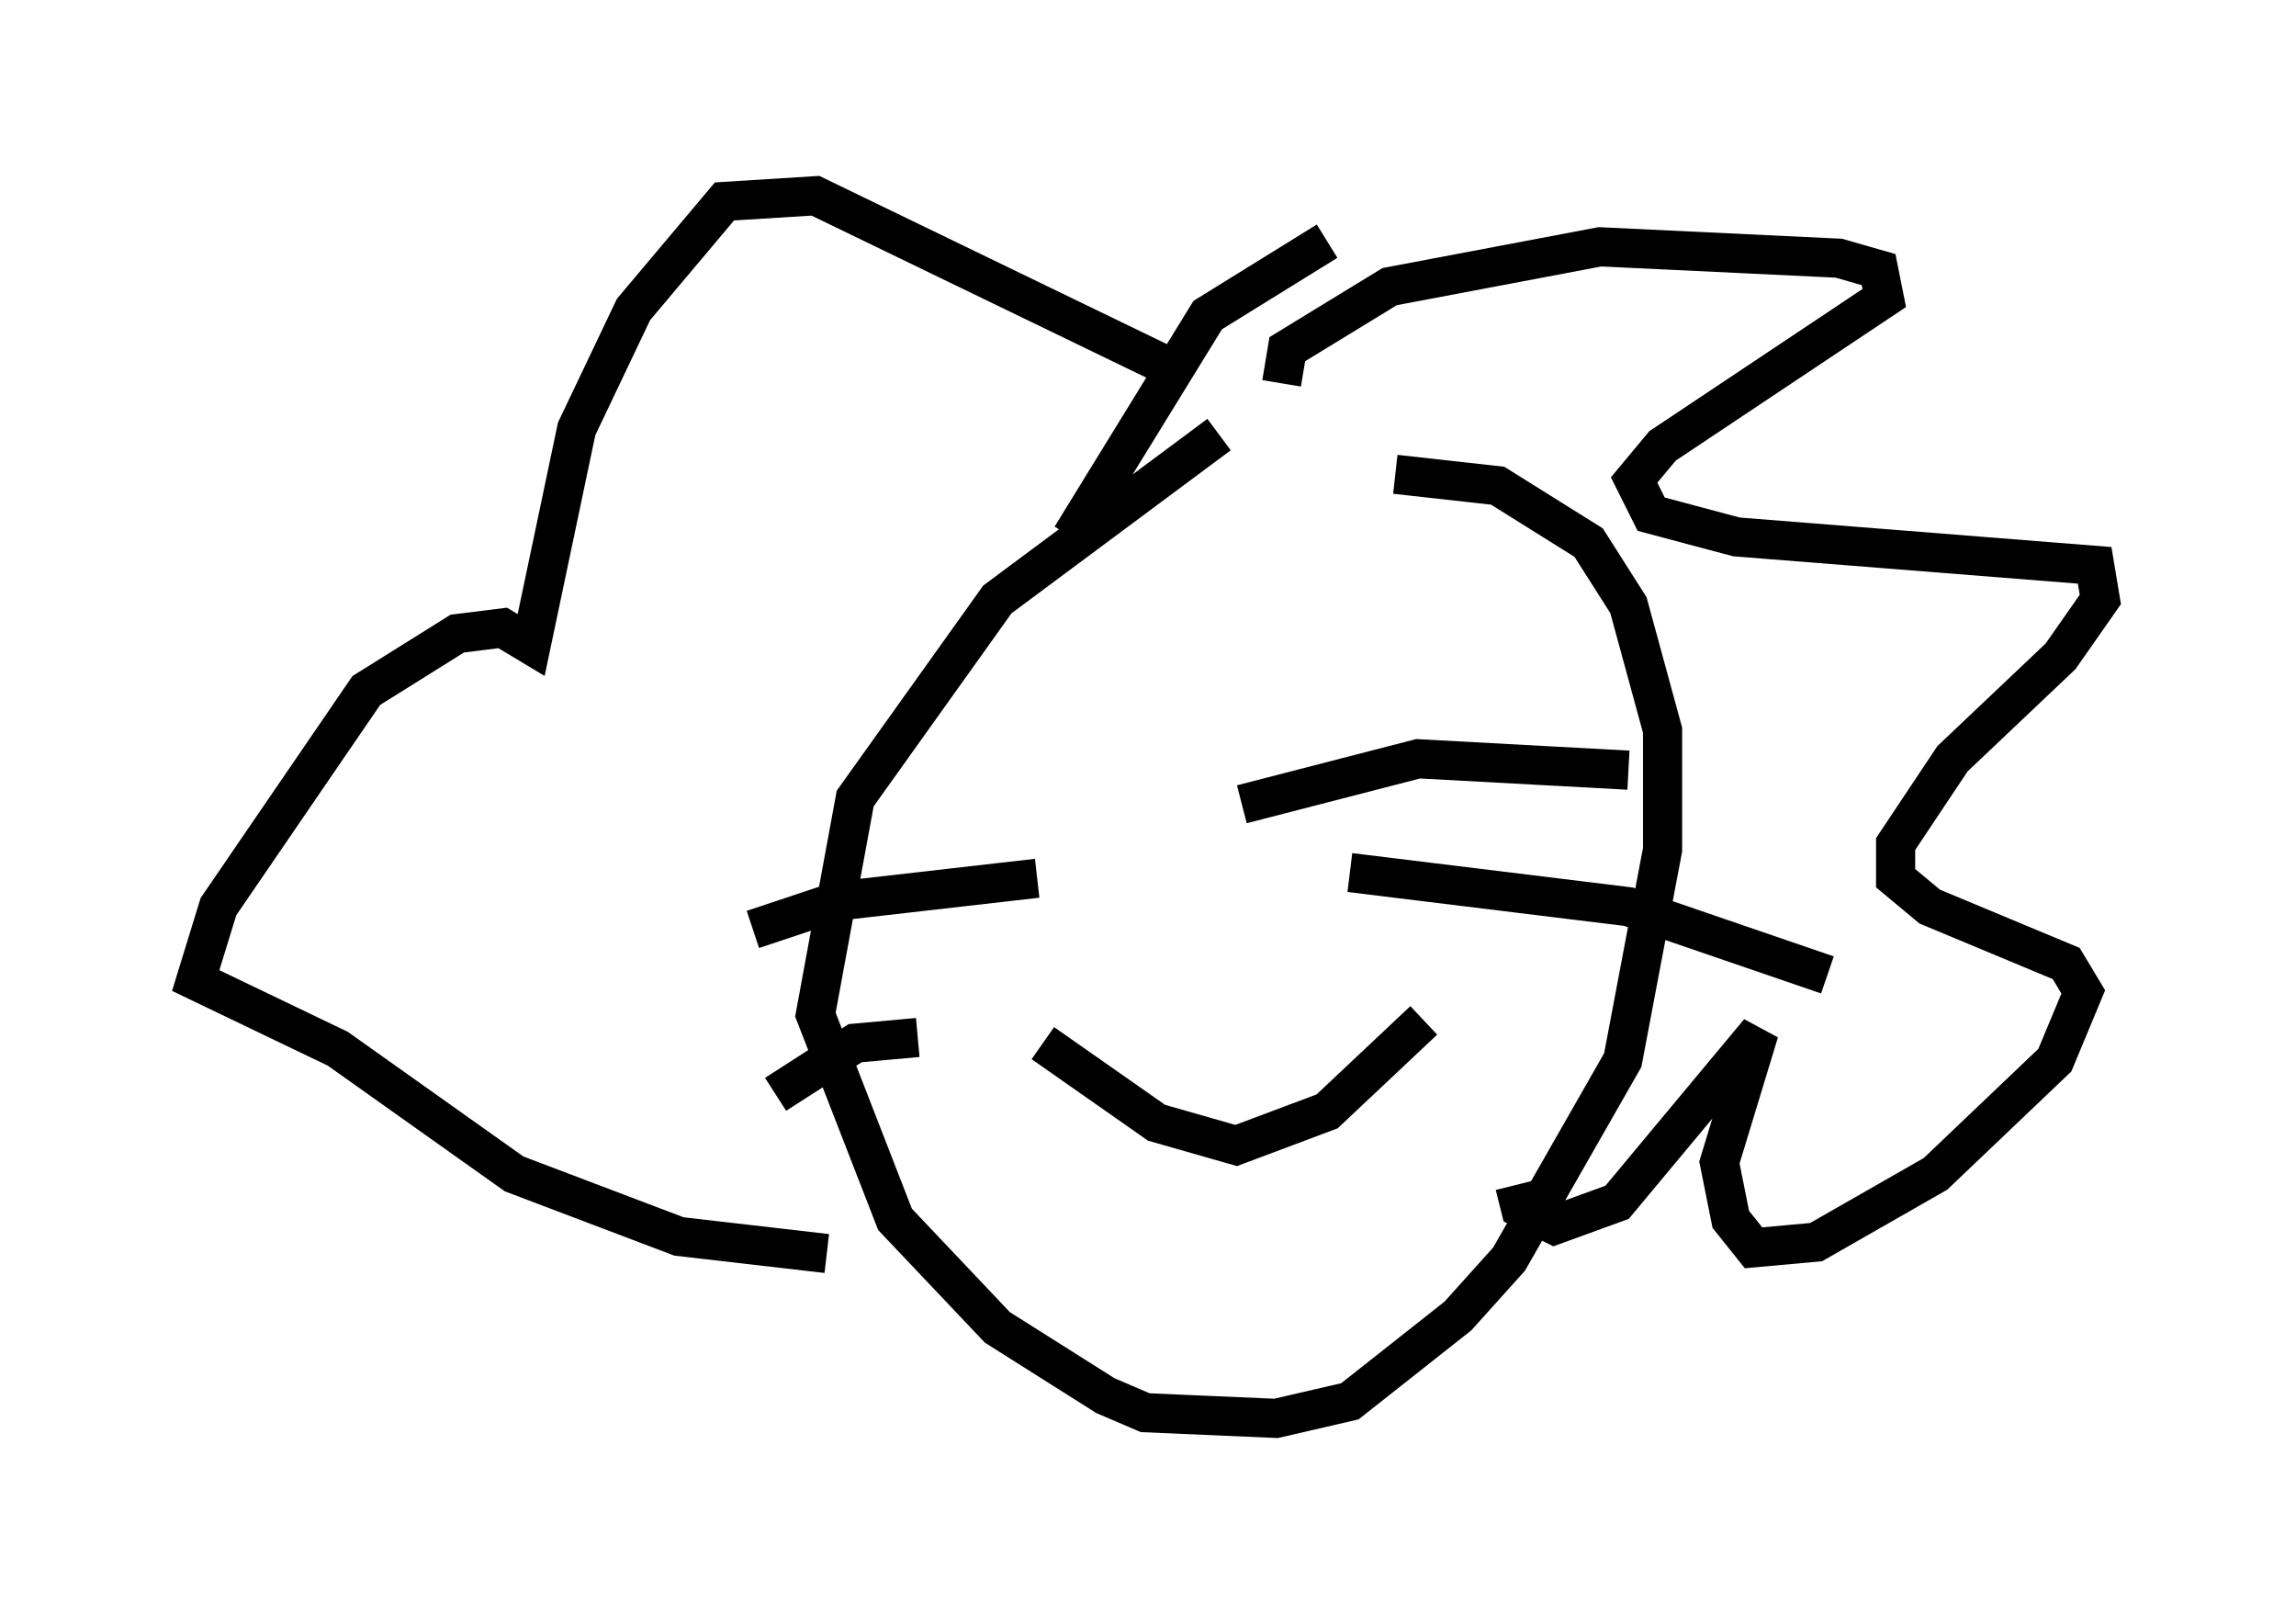 <?xml version="1.0" encoding="utf-8" ?>
<svg baseProfile="full" height="41.229" version="1.1" width="58.659" xmlns="http://www.w3.org/2000/svg" xmlns:ev="http://www.w3.org/2001/xml-events" xmlns:xlink="http://www.w3.org/1999/xlink"><defs /><rect fill="white" height="41.229" width="58.659" x="0" y="0" /><path d="M35.648, 10.374 m-4.503, 0.726 l-5.665, 4.212 -3.631, 5.084 l-1.017, 5.52 2.034, 5.229 l2.615, 2.76 2.76, 1.743 l1.017, 0.436 3.341, 0.145 l1.888, -0.436 2.76, -2.179 l1.307, -1.453 2.905, -5.084 l1.017, -5.374 0.0, -3.05 l-0.872, -3.196 -1.017, -1.598 l-2.324, -1.453 -2.615, -0.291 m-8.279, 1.598 l3.486, -5.665 3.05, -1.888 m-1.162, 3.631 l0.145, -0.872 2.615, -1.598 l5.374, -1.017 6.101, 0.291 l1.017, 0.291 0.145, 0.726 l-5.665, 3.777 -0.726, 0.872 l0.436, 0.872 2.179, 0.581 l9.151, 0.726 0.145, 0.872 l-1.017, 1.453 -2.76, 2.615 l-1.453, 2.179 0.0, 0.872 l0.872, 0.726 3.486, 1.453 l0.436, 0.726 -0.726, 1.743 l-3.05, 2.905 -3.05, 1.743 l-1.598, 0.145 -0.581, -0.726 l-0.291, -1.453 1.017, -3.341 l-3.631, 4.358 -1.598, 0.581 l-0.872, -0.436 -0.145, -0.581 m-8.86, -20.916 l-9.006, -4.358 -2.324, 0.145 l-2.324, 2.76 -1.453, 3.05 l-1.162, 5.52 -0.726, -0.436 l-1.162, 0.145 -2.324, 1.453 l-3.777, 5.52 -0.581, 1.888 l3.631, 1.743 4.503, 3.196 l4.212, 1.598 3.777, 0.436 m5.52, -5.374 l2.905, 2.034 2.034, 0.581 l2.324, -0.872 2.469, -2.324 m-4.648, -5.52 l4.503, -1.162 5.374, 0.291 m-7.117, 2.615 l7.117, 0.872 5.084, 1.743 m-20.19, -2.469 l-5.084, 0.581 -2.179, 0.726 m4.212, 2.76 l-1.598, 0.145 -2.034, 1.307 " fill="none" stroke="black" stroke-width="1" /></svg>